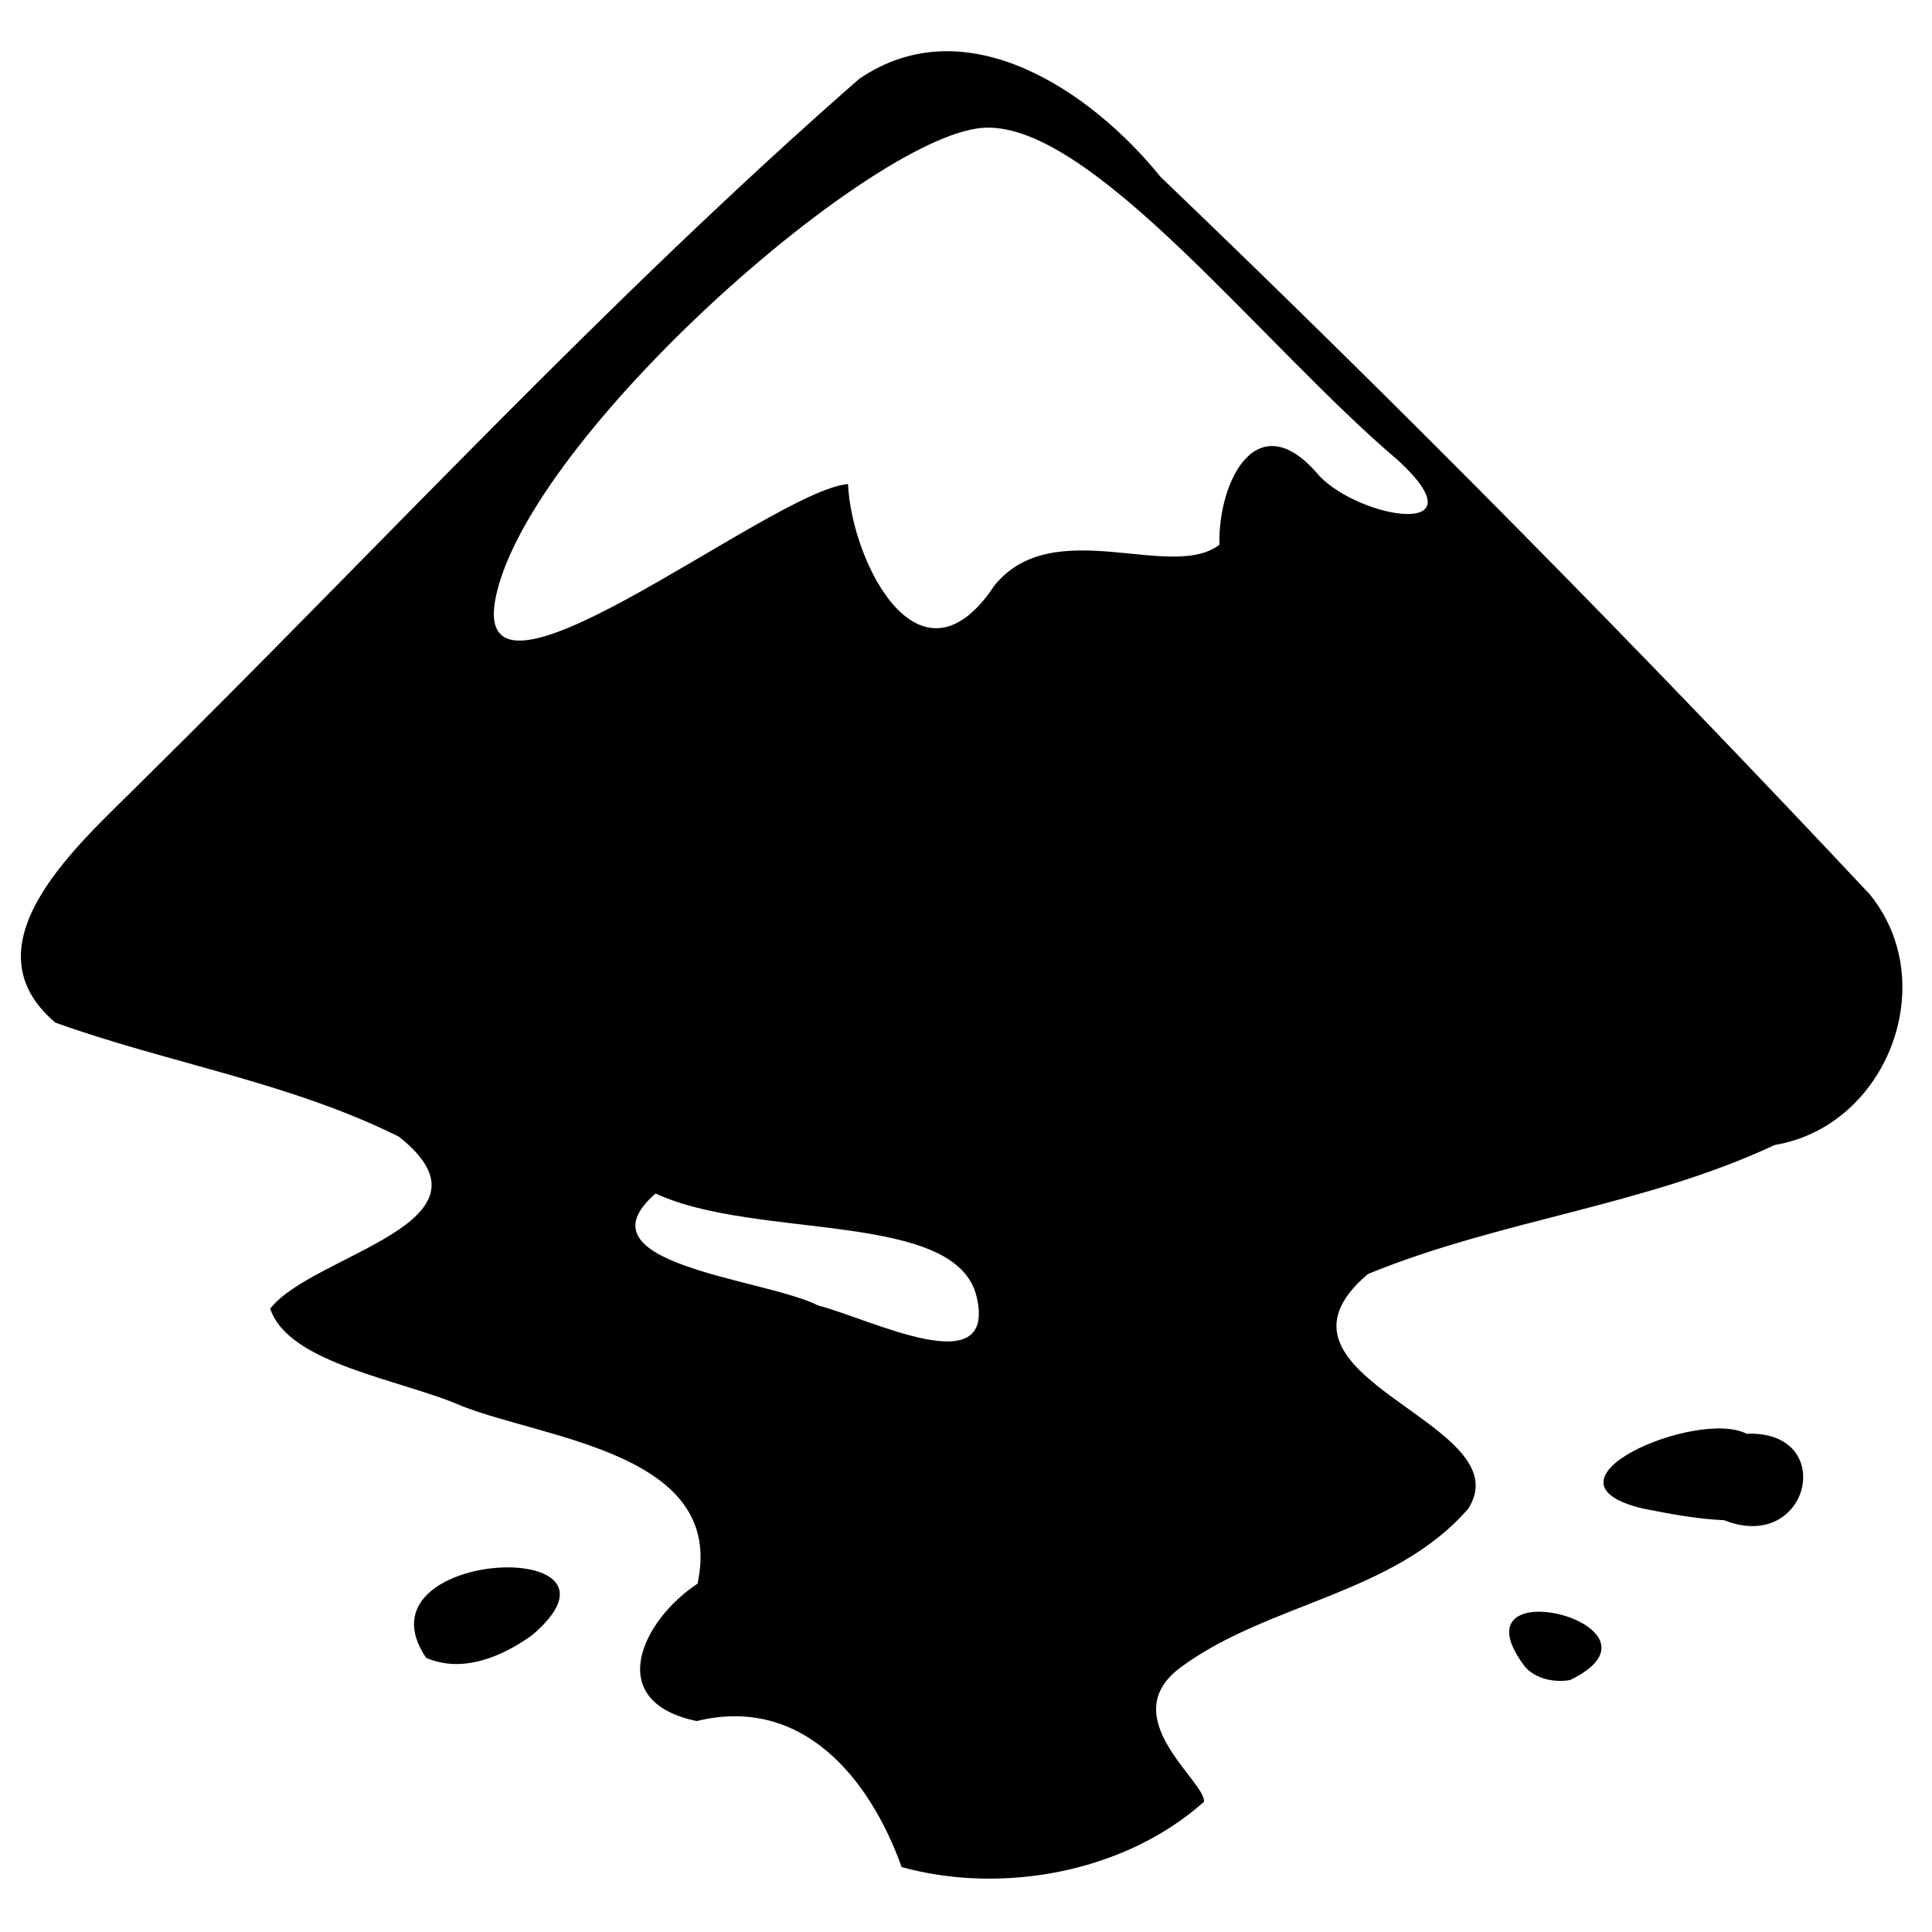 <?xml version="1.0" encoding="UTF-8" standalone="no"?>
<!-- Created with Inkscape (http://www.inkscape.org/) -->

<svg
   xmlns:dc="http://purl.org/dc/elements/1.1/"
   xmlns:cc="http://creativecommons.org/ns#"
   xmlns:rdf="http://www.w3.org/1999/02/22-rdf-syntax-ns#"
   xmlns:svg="http://www.w3.org/2000/svg"
   xmlns="http://www.w3.org/2000/svg"
   xmlns:sodipodi="http://sodipodi.sourceforge.net/DTD/sodipodi-0.dtd"
   xmlns:inkscape="http://www.inkscape.org/namespaces/inkscape"
   width="210mm"
   height="210mm"
   viewBox="0 0 210 210"
   version="1.1"
   id="svg8"
   inkscape:version="0.92.4 (5da689c313, 2019-01-14)"
   sodipodi:docname="ico_official_inkscape.svg">
  <defs
     id="defs2">
    <inkscape:perspective
       sodipodi:type="inkscape:persp3d"
       inkscape:vp_x="0 : 105 : 1"
       inkscape:vp_y="0 : 1000 : 0"
       inkscape:vp_z="210 : 105 : 1"
       inkscape:persp3d-origin="105 : 70.000002 : 1"
       id="perspective18" />
  </defs>
  <sodipodi:namedview
     id="base"
     pagecolor="#ffffff"
     bordercolor="#fb6666"
     borderopacity="1"
     inkscape:pageopacity="0.0"
     inkscape:pageshadow="2"
     inkscape:zoom="0.35"
     inkscape:cx="337.81338"
     inkscape:cy="522.3917"
     inkscape:document-units="mm"
     inkscape:current-layer="g5140"
     showgrid="false"
     inkscape:window-width="1280"
     inkscape:window-height="737"
     inkscape:window-x="-8"
     inkscape:window-y="-8"
     inkscape:window-maximized="1" />
  <g
     inkscape:label="Layer 1"
     inkscape:groupmode="layer"
     id="layer1"
     transform="translate(0,-87)">
    <g
       id="g5140"
       transform="translate(124.359,143.315)">
      <g
         id="g5171"
         transform="matrix(0.782,0,0,0.782,149.436,157.266)">
        <path
           style="fill:#000000;stroke-width:1.062"
           d="m -224.794,-13.599 c -4.49,-12.53 -13.92,-23.866 -28.48,-20.302 -13.063,-2.702 -7.607,-14.001 0.101,-19.093 3.97,-18.044 -20.748,-20.036 -32.675,-24.661 -8.403,-3.717 -24.127,-5.823 -26.718,-13.562 5.855,-7.609 33.044,-11.901 17.902,-23.902 -15.084,-7.537 -32.081,-10.228 -47.764,-15.863 -12.987,-10.999 3.676,-25.131 11.749,-33.26 33.21,-32.741 64.845,-67.172 99.969,-97.908 14.893,-10.194 32.329,1.754 41.904,13.615 33.741,32.323 66.583,65.62 98.542,99.687 10.13,12.365 2.395,32.273 -13.188,34.878 -18.016,8.437 -38.185,10.409 -56.531,17.929 -17.031,14.477 21.655,20.533 13.946,32.623 -10.4,11.946 -27.807,13.07 -39.937,22.026 -9.43,6.917 3.471,15.88 3.204,18.706 -10.975,9.818 -27.994,12.943 -42.025,9.085 z m 10.43,-79.244 c -2.816,-12.123 -30.678,-7.873 -44.632,-14.386 -11.433,9.934 15.254,11.794 22.634,15.584 7.105,1.776 24.814,10.924 21.998,-1.199 z m -17.887,-112.999 c 0.522,11.03 10.055,29.663 20.373,14.077 8.167,-10.049 24.546,-0.482 31.25,-5.64 -0.209,-8.844 5.298,-19.882 13.914,-9.539 5.823,6.034 22.738,8.733 10.964,-2.155 -18.67,-15.769 -42.373,-46.786 -57.384,-46.276 -15.011,0.51 -61.344,41.008 -67.718,63.776 -6.374,22.768 37.784,-13.345 48.601,-14.243 z m 94.164,164.48 c -10.913,-14.252 21.98,-5.864 6.2,1.763 -2.173,0.362 -4.626,-0.107 -6.2,-1.763 z m -152.809,-1.329 c -10.329,-15.258 31.035,-17.004 14.736,-3.148 -4.139,2.986 -9.7,5.35 -14.736,3.148 z m 169.142,-20.742 c -16.083,-3.844 7.625,-13.933 14.397,-10.4 12.762,-0.513 8.776,16.746 -3.131,12.013 -3.8,-0.155 -7.543,-0.887 -11.266,-1.613 z"
           id="path5173"
           inkscape:connector-curvature="0"
           sodipodi:nodetypes="ccccccccccccccccczcczccccczzccccccccccc" />
      </g>
    </g>
  </g>
</svg>

